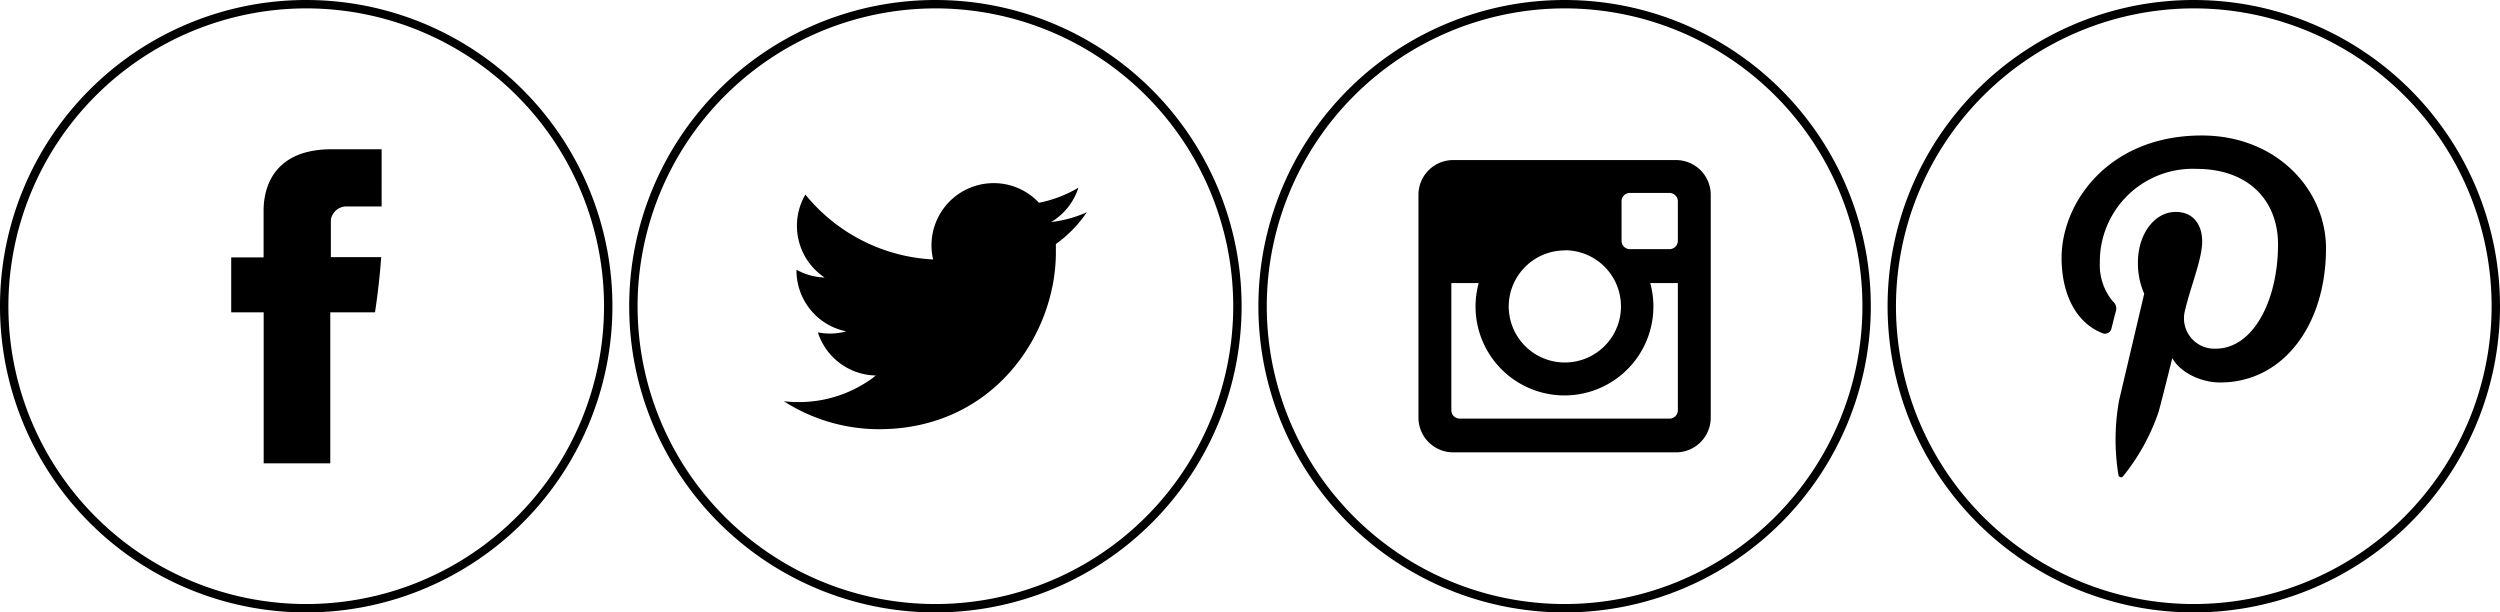 <svg id="Layer_1" data-name="Layer 1" xmlns="http://www.w3.org/2000/svg" width="298" height="73" viewBox="0 0 298 73">
  <title>social_icons_sprite</title>
  <path d="M262.5,2A35.5,35.5,0,1,1,227,37.5,35.54,35.54,0,0,1,262.5,2m0-1A36.5,36.5,0,1,0,299,37.5,36.5,36.5,0,0,0,262.5,1h0Z" transform="translate(-1 -1)"/>
  <path d="M37.5,2A35.5,35.5,0,1,1,2,37.5,35.54,35.54,0,0,1,37.5,2m0-1A36.5,36.5,0,1,0,74,37.5,36.5,36.5,0,0,0,37.5,1h0Z" transform="translate(-1 -1)"/>
  <path d="M112.5,2A35.5,35.5,0,1,1,77,37.5,35.54,35.54,0,0,1,112.5,2m0-1A36.5,36.5,0,1,0,149,37.5,36.5,36.5,0,0,0,112.5,1h0Z" transform="translate(-1 -1)"/>
  <path d="M187.5,2A35.5,35.5,0,1,1,152,37.5,35.54,35.54,0,0,1,187.5,2m0-1A36.5,36.5,0,1,0,224,37.5,36.5,36.5,0,0,0,187.5,1h0Z" transform="translate(-1 -1)"/>
  <path d="M263.45,17.15c-11.11,0-16.71,8-16.71,14.6,0,4,1.52,7.6,4.79,8.93a0.8,0.8,0,0,0,1.17-.59c0.11-.41.36-1.45,0.48-1.88a1.13,1.13,0,0,0-.34-1.3,6.74,6.74,0,0,1-1.54-4.58,11.07,11.07,0,0,1,11.51-11.2c6.28,0,9.73,3.84,9.73,9,0,6.74-3,12.43-7.41,12.43a3.62,3.62,0,0,1-3.69-4.5c0.7-3,2.06-6.16,2.06-8.29,0-1.91-1-3.51-3.15-3.51-2.5,0-4.51,2.59-4.51,6.05a9,9,0,0,0,.75,3.7l-3,12.74a26.24,26.24,0,0,0-.07,8.88,0.31,0.31,0,0,0,.56.13,25,25,0,0,0,4.22-7.65c0.29-1,1.64-6.43,1.64-6.43,0.81,1.55,3.19,2.91,5.71,2.91,7.51,0,12.61-6.85,12.61-16C278.25,23.61,272.38,17.15,263.45,17.15Z" transform="translate(-1 -1)"/>
  <path d="M32.42,26.32v5.36H28.56v6.55h3.87v18h7.94v-18h5.33s0.5-3.14.74-6.58h-6V27.18a1.89,1.89,0,0,1,1.72-1.57h4.33V18.79H40.56C32.23,18.79,32.42,25.35,32.42,26.32Z" transform="translate(-1 -1)"/>
  <path d="M130.55,26.3a14.73,14.73,0,0,1-4.25,1.17,7.42,7.42,0,0,0,3.25-4.1,14.82,14.82,0,0,1-4.7,1.8,7.41,7.41,0,0,0-12.62,6.76A21,21,0,0,1,97,24.19a7.41,7.41,0,0,0,2.29,9.89,7.36,7.36,0,0,1-3.35-.93v0.09a7.41,7.41,0,0,0,5.94,7.26,7.43,7.43,0,0,1-2,.26,7.28,7.28,0,0,1-1.39-.14,7.41,7.41,0,0,0,6.92,5.14,14.87,14.87,0,0,1-9.2,3.17,15.49,15.49,0,0,1-1.77-.1,21,21,0,0,0,11.35,3.33c13.62,0,21.07-11.28,21.07-21.07,0-.32,0-0.64,0-1A15,15,0,0,0,130.55,26.3Z" transform="translate(-1 -1)"/>
  <path d="M200.78,20.08H174.22a4.14,4.14,0,0,0-4.14,4.13V50.79a4.14,4.14,0,0,0,4.14,4.13h26.56a4.14,4.14,0,0,0,4.14-4.13V24.21A4.14,4.14,0,0,0,200.78,20.08ZM194.28,25a1,1,0,0,1,1-1H200a1,1,0,0,1,1,1v4.7a1,1,0,0,1-1,1h-4.71a1,1,0,0,1-1-1V25Zm-6.74,5.83a6.69,6.69,0,1,1-6.7,6.69A6.69,6.69,0,0,1,187.54,30.85ZM201,49.9a1,1,0,0,1-1,1H175a1,1,0,0,1-1-1V34.74h3.26a10.6,10.6,0,1,0,20.45,0H201V49.9Z" transform="translate(-1 -1)"/>
</svg>

